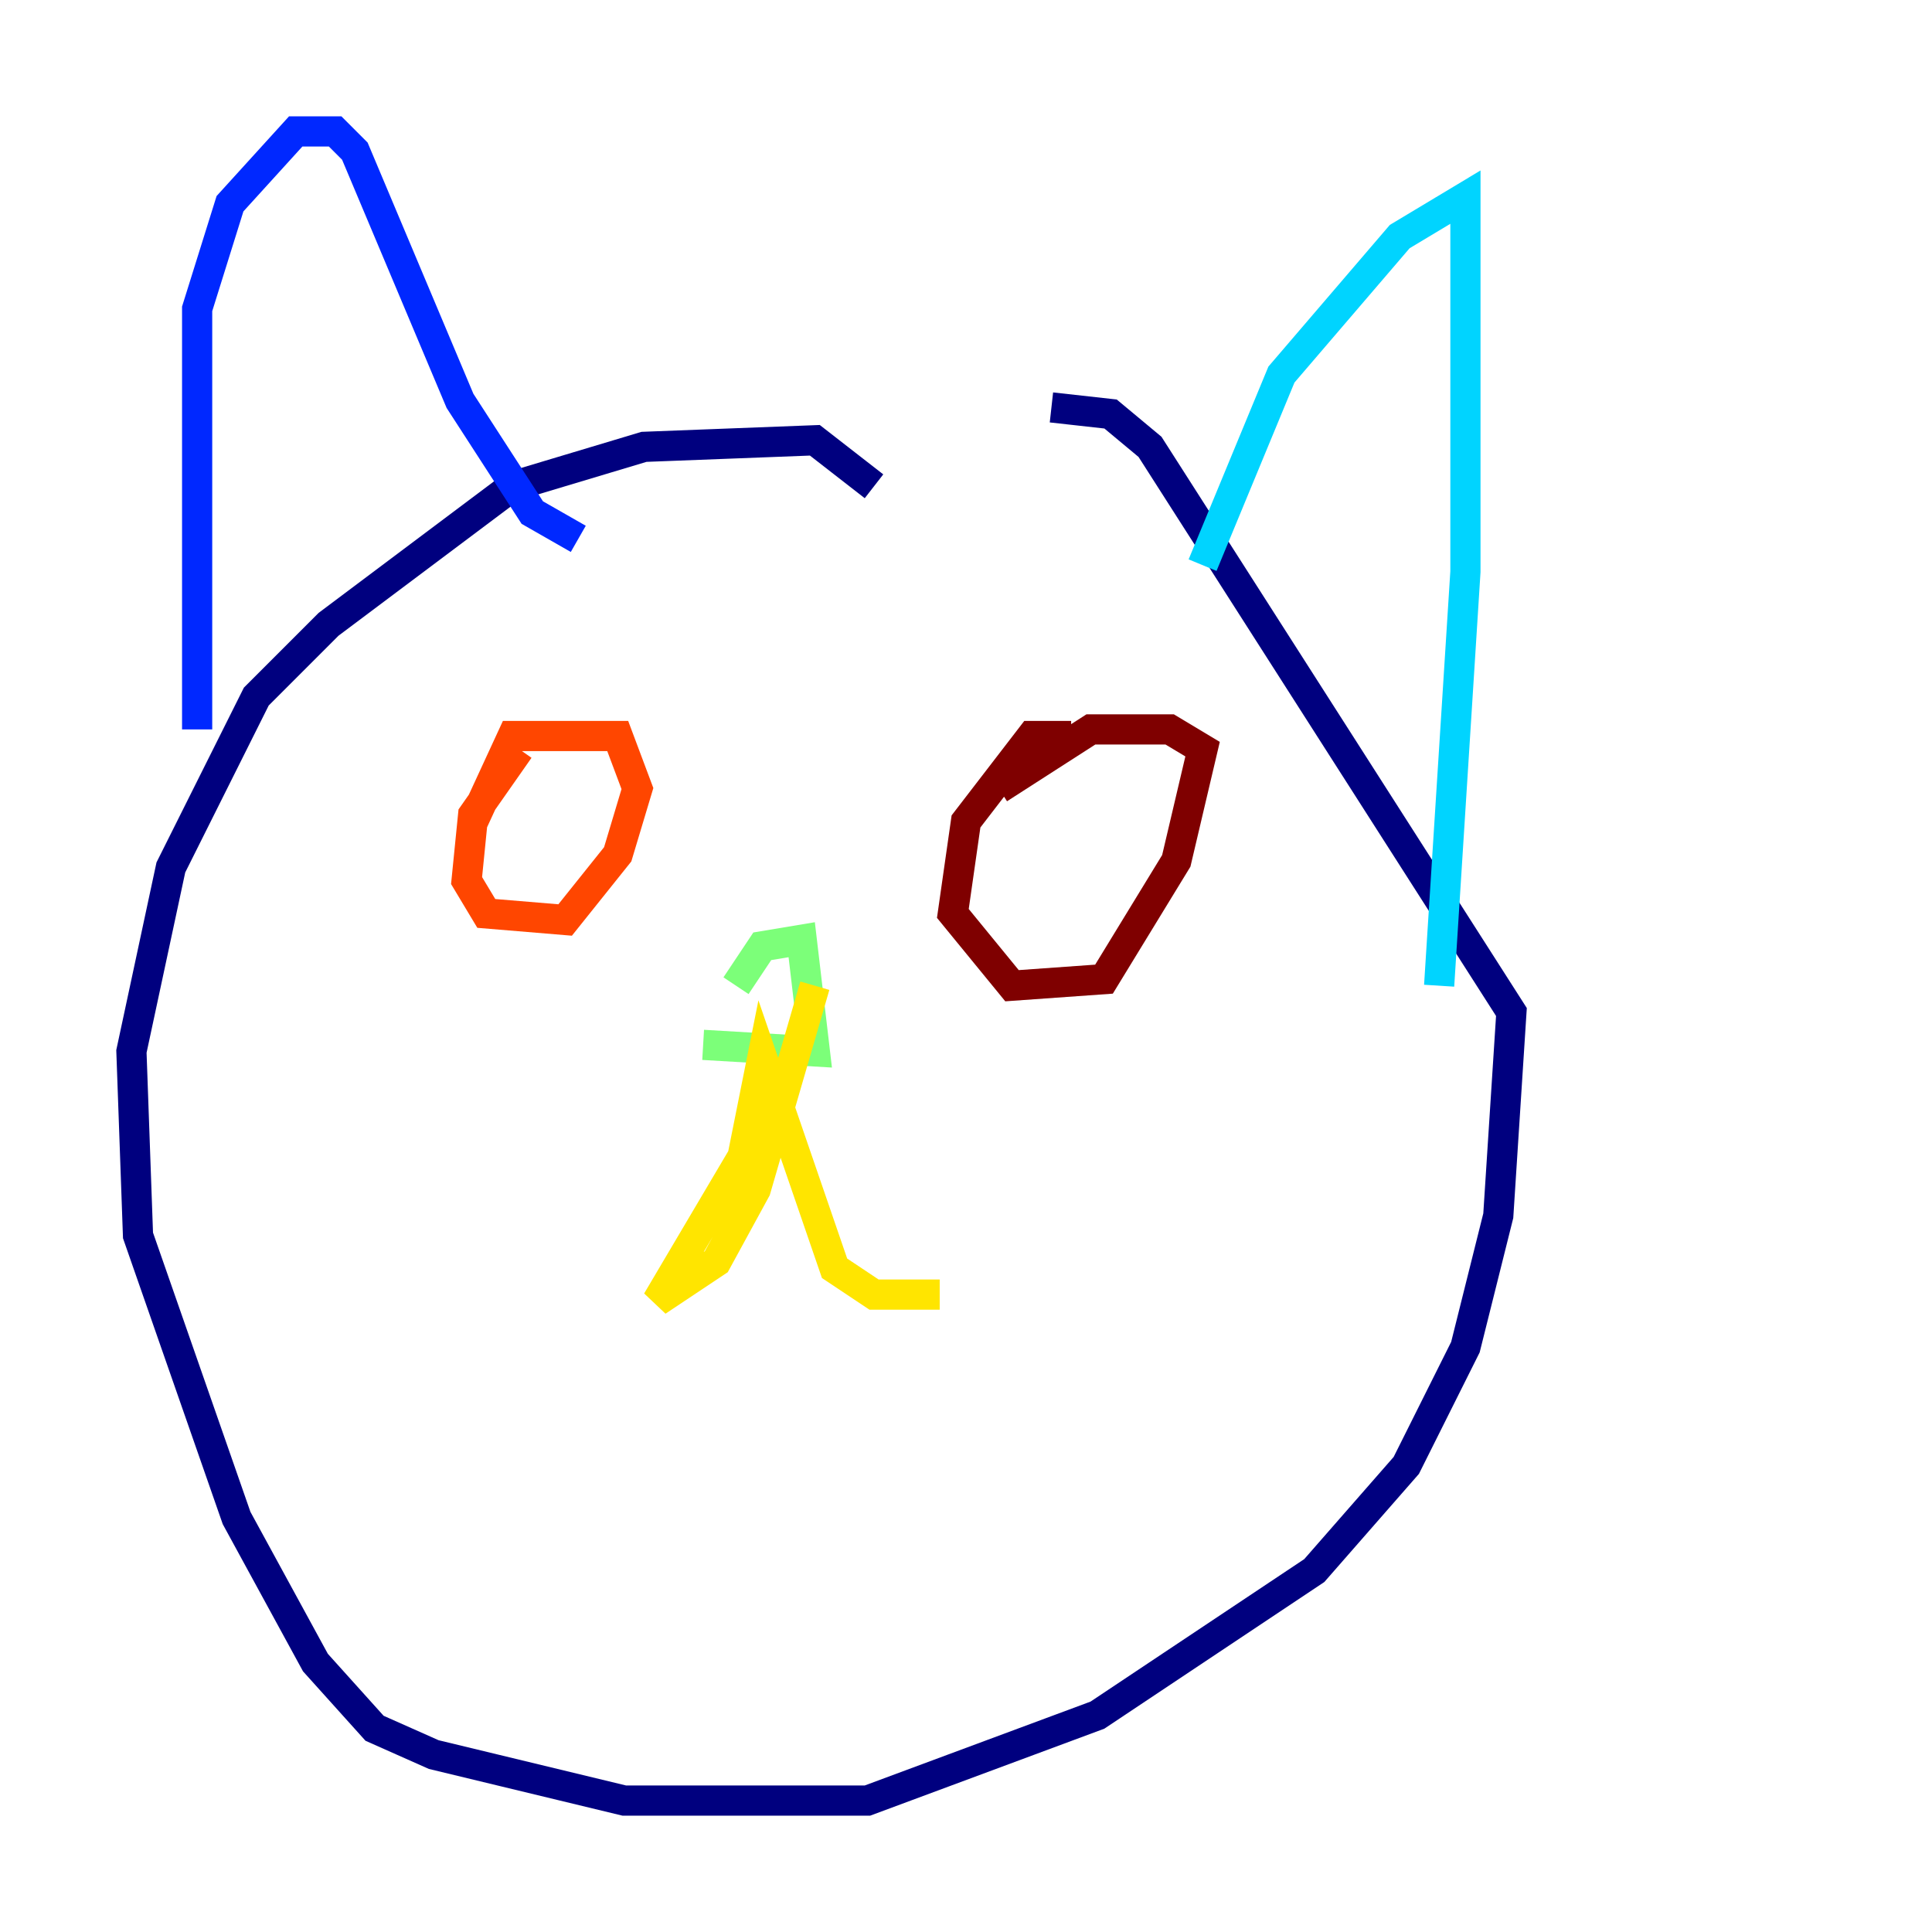 <?xml version="1.0" encoding="utf-8" ?>
<svg baseProfile="tiny" height="128" version="1.2" viewBox="0,0,128,128" width="128" xmlns="http://www.w3.org/2000/svg" xmlns:ev="http://www.w3.org/2001/xml-events" xmlns:xlink="http://www.w3.org/1999/xlink"><defs /><polyline fill="none" points="57.905,32.218 53.986,29.17 42.667,29.605 33.959,32.218 21.769,41.361 16.98,46.15 11.32,57.469 8.707,69.66 9.143,81.85 15.674,100.571 20.898,110.15 24.816,114.503 28.735,116.245 41.361,119.293 57.469,119.293 72.707,113.633 87.075,104.054 93.17,97.088 97.088,89.252 99.265,80.544 100.136,67.048 76.191,29.605 73.578,27.429 69.66,26.993" stroke="#00007f" stroke-width="2" /><polyline fill="none" points="13.061,48.327 13.061,20.463 15.238,13.497 19.592,8.707 22.204,8.707 23.51,10.014 30.476,26.558 35.265,33.959 38.313,35.701" stroke="#0028ff" stroke-width="2" /><polyline fill="none" points="79.674,37.442 84.898,24.816 92.735,15.674 97.088,13.061 97.088,37.878 95.347,65.306" stroke="#00d4ff" stroke-width="2" /><polyline fill="none" points="46.585,69.225 53.986,69.66 53.116,62.258 50.503,62.694 48.762,65.306" stroke="#7cff79" stroke-width="2" /><polyline fill="none" points="53.986,65.306 50.068,78.803 47.456,83.592 43.537,86.204 49.197,76.626 50.503,70.095 55.292,84.027 57.905,85.769 62.258,85.769" stroke="#ffe500" stroke-width="2" /><polyline fill="none" points="34.395,49.633 31.347,53.986 30.912,58.34 32.218,60.517 37.442,60.952 40.925,56.599 42.231,52.245 40.925,48.762 33.959,48.762 31.347,54.422" stroke="#ff4600" stroke-width="2" /><polyline fill="none" points="70.966,48.762 68.354,48.762 64.0,54.422 63.129,60.517 67.048,65.306 73.143,64.871 77.932,57.034 79.674,49.633 77.497,48.327 72.272,48.327 66.177,52.245" stroke="#7f0000" stroke-width="2" /></svg>